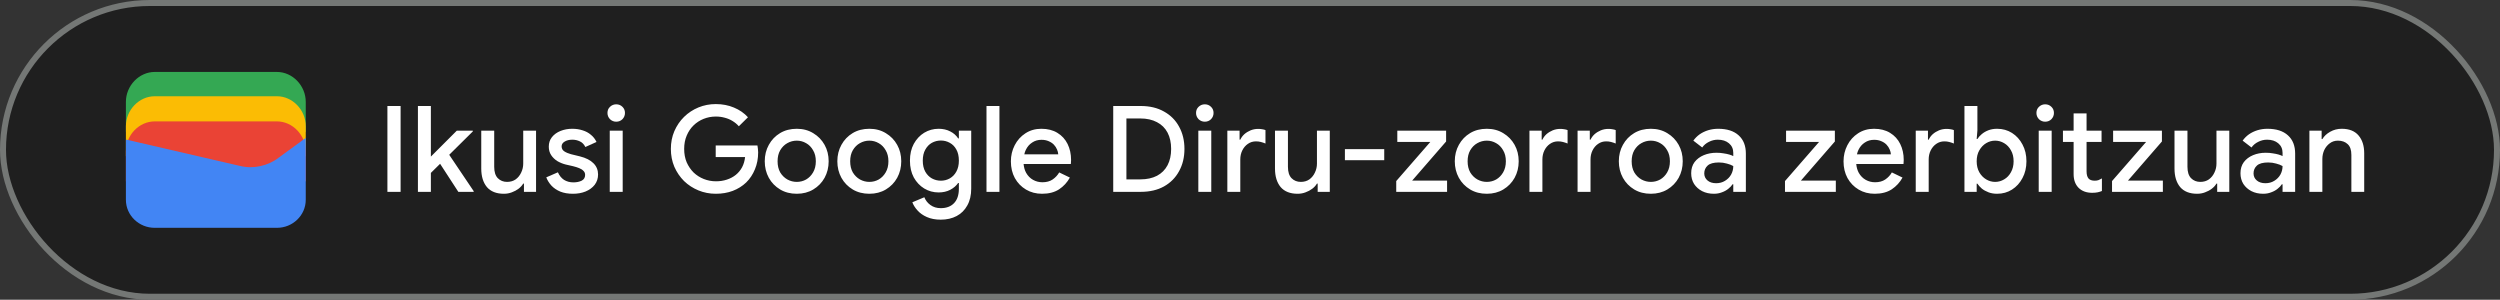 <svg width="417" height="50" viewBox="0 0 417 50" fill="none" xmlns="http://www.w3.org/2000/svg">
<rect x="0" y="0" width="417" height="50" fill="#333333" stroke="none"/>
<rect x="0.5" y="0.5" width="416" height="49" rx="24.5" fill="#1F1F1F"/>
<rect x="0.5" y="0.5" width="416" height="49" rx="24.5" stroke="#747775"/>
<path d="M51 22H21V17C21 14.286 23.202 12 25.817 12H46.184C48.798 12 51 14.286 51 17V22Z" fill="#34A853"/>
<path d="M51 26.054H21V21.054C21 18.339 23.202 16.054 25.817 16.054H46.184C48.798 16.054 51 18.339 51 21.054V26.054Z" fill="#FBBC04"/>
<path d="M51 30.247H21V25.247C21 22.532 23.202 20.247 25.817 20.247H46.184C48.798 20.247 51 22.532 51 25.247V30.247Z" fill="#EA4335"/>
<path d="M21 23.275L40.041 27.679C42.233 28.229 44.699 27.679 46.48 26.303L51 23V33.321C51 35.936 48.808 38 46.206 38H25.794C23.192 38 21 35.936 21 33.321V23.275Z" fill="#4285F4"/>
<path d="M64.62 32V17.68H66.82V32H64.62ZM69.709 32V17.68H71.869V26.12L76.189 21.8H78.869V21.92L74.929 25.82L79.009 31.88V32H76.449L73.409 27.32L71.869 28.84V32H69.709ZM84.054 32.32C82.8 32.32 81.854 31.947 81.214 31.2C80.587 30.44 80.274 29.413 80.274 28.12V21.8H82.434V27.82C82.434 28.673 82.634 29.307 83.034 29.72C83.447 30.133 83.96 30.34 84.574 30.34C85.134 30.34 85.614 30.2 86.014 29.92C86.414 29.627 86.72 29.247 86.934 28.78C87.16 28.313 87.274 27.813 87.274 27.28V21.8H89.414V32H87.394V30.62H87.274C87.087 30.94 86.827 31.227 86.494 31.48C86.16 31.733 85.787 31.933 85.374 32.08C84.96 32.24 84.52 32.32 84.054 32.32ZM95.578 32.32C94.764 32.32 94.058 32.2 93.458 31.96C92.858 31.707 92.364 31.373 91.978 30.96C91.591 30.533 91.304 30.073 91.118 29.58L93.058 28.74C93.298 29.287 93.638 29.707 94.078 30C94.531 30.28 95.051 30.42 95.638 30.42C96.171 30.42 96.631 30.327 97.018 30.14C97.404 29.94 97.598 29.62 97.598 29.18C97.598 28.9 97.504 28.673 97.318 28.5C97.144 28.313 96.904 28.16 96.598 28.04C96.304 27.92 95.964 27.813 95.578 27.72L94.358 27.44C93.878 27.32 93.418 27.133 92.978 26.88C92.551 26.613 92.204 26.28 91.938 25.88C91.671 25.48 91.538 25.007 91.538 24.46C91.538 23.847 91.711 23.32 92.058 22.88C92.418 22.427 92.898 22.08 93.498 21.84C94.098 21.6 94.744 21.48 95.438 21.48C96.078 21.48 96.658 21.567 97.178 21.74C97.711 21.9 98.171 22.147 98.558 22.48C98.958 22.8 99.271 23.2 99.498 23.68L97.638 24.52C97.411 24.067 97.104 23.753 96.718 23.58C96.331 23.393 95.911 23.3 95.458 23.3C94.951 23.3 94.524 23.407 94.178 23.62C93.844 23.82 93.678 24.087 93.678 24.42C93.678 24.767 93.824 25.04 94.118 25.24C94.424 25.44 94.798 25.6 95.238 25.72L96.718 26.08C97.731 26.333 98.491 26.72 98.998 27.24C99.504 27.747 99.758 28.367 99.758 29.1C99.758 29.753 99.571 30.327 99.198 30.82C98.824 31.3 98.318 31.673 97.678 31.94C97.051 32.193 96.351 32.32 95.578 32.32ZM101.705 32V21.8H103.865V32H101.705ZM102.785 20.3C102.385 20.3 102.038 20.16 101.745 19.88C101.465 19.587 101.325 19.24 101.325 18.84C101.325 18.427 101.465 18.087 101.745 17.82C102.038 17.54 102.385 17.4 102.785 17.4C103.198 17.4 103.545 17.54 103.825 17.82C104.105 18.087 104.245 18.427 104.245 18.84C104.245 19.24 104.105 19.587 103.825 19.88C103.545 20.16 103.198 20.3 102.785 20.3Z" fill="white"/>
<path d="M119.4 32.32C118.373 32.32 117.407 32.133 116.5 31.76C115.593 31.387 114.793 30.867 114.1 30.2C113.42 29.52 112.88 28.727 112.48 27.82C112.093 26.9 111.9 25.907 111.9 24.84C111.9 23.773 112.093 22.787 112.48 21.88C112.88 20.96 113.42 20.167 114.1 19.5C114.793 18.82 115.593 18.293 116.5 17.92C117.407 17.547 118.373 17.36 119.4 17.36C120.493 17.36 121.5 17.553 122.42 17.94C123.353 18.327 124.133 18.867 124.76 19.56L123.24 21.06C122.933 20.713 122.58 20.42 122.18 20.18C121.793 19.94 121.367 19.76 120.9 19.64C120.433 19.507 119.933 19.44 119.4 19.44C118.693 19.44 118.02 19.567 117.38 19.82C116.74 20.073 116.173 20.44 115.68 20.92C115.2 21.387 114.82 21.953 114.54 22.62C114.26 23.273 114.12 24.013 114.12 24.84C114.12 25.667 114.26 26.413 114.54 27.08C114.833 27.733 115.22 28.3 115.7 28.78C116.193 29.247 116.76 29.607 117.4 29.86C118.04 30.113 118.713 30.24 119.42 30.24C120.073 30.24 120.68 30.147 121.24 29.96C121.813 29.773 122.313 29.507 122.74 29.16C123.167 28.813 123.513 28.393 123.78 27.9C124.047 27.393 124.213 26.827 124.28 26.2H119.38V24.26H126.34C126.367 24.42 126.393 24.607 126.42 24.82C126.447 25.02 126.46 25.213 126.46 25.4V25.42C126.46 26.447 126.28 27.387 125.92 28.24C125.573 29.093 125.087 29.827 124.46 30.44C123.833 31.04 123.087 31.507 122.22 31.84C121.367 32.16 120.427 32.32 119.4 32.32ZM132.9 32.32C131.847 32.32 130.92 32.08 130.12 31.6C129.32 31.12 128.693 30.473 128.24 29.66C127.787 28.833 127.56 27.913 127.56 26.9C127.56 25.887 127.787 24.973 128.24 24.16C128.693 23.333 129.32 22.68 130.12 22.2C130.92 21.72 131.847 21.48 132.9 21.48C133.94 21.48 134.86 21.727 135.66 22.22C136.46 22.7 137.087 23.347 137.54 24.16C137.993 24.973 138.22 25.887 138.22 26.9C138.22 27.913 137.993 28.833 137.54 29.66C137.087 30.473 136.46 31.12 135.66 31.6C134.86 32.08 133.94 32.32 132.9 32.32ZM132.9 30.34C133.46 30.34 133.98 30.207 134.46 29.94C134.94 29.66 135.327 29.267 135.62 28.76C135.927 28.24 136.08 27.62 136.08 26.9C136.08 26.18 135.927 25.567 135.62 25.06C135.327 24.54 134.94 24.147 134.46 23.88C133.98 23.6 133.46 23.46 132.9 23.46C132.34 23.46 131.813 23.6 131.32 23.88C130.84 24.147 130.447 24.54 130.14 25.06C129.847 25.567 129.7 26.18 129.7 26.9C129.7 27.62 129.847 28.24 130.14 28.76C130.447 29.267 130.847 29.66 131.34 29.94C131.833 30.207 132.353 30.34 132.9 30.34ZM145.009 32.32C143.956 32.32 143.029 32.08 142.229 31.6C141.429 31.12 140.803 30.473 140.349 29.66C139.896 28.833 139.669 27.913 139.669 26.9C139.669 25.887 139.896 24.973 140.349 24.16C140.803 23.333 141.429 22.68 142.229 22.2C143.029 21.72 143.956 21.48 145.009 21.48C146.049 21.48 146.969 21.727 147.769 22.22C148.569 22.7 149.196 23.347 149.649 24.16C150.103 24.973 150.329 25.887 150.329 26.9C150.329 27.913 150.103 28.833 149.649 29.66C149.196 30.473 148.569 31.12 147.769 31.6C146.969 32.08 146.049 32.32 145.009 32.32ZM145.009 30.34C145.569 30.34 146.089 30.207 146.569 29.94C147.049 29.66 147.436 29.267 147.729 28.76C148.036 28.24 148.189 27.62 148.189 26.9C148.189 26.18 148.036 25.567 147.729 25.06C147.436 24.54 147.049 24.147 146.569 23.88C146.089 23.6 145.569 23.46 145.009 23.46C144.449 23.46 143.923 23.6 143.429 23.88C142.949 24.147 142.556 24.54 142.249 25.06C141.956 25.567 141.809 26.18 141.809 26.9C141.809 27.62 141.956 28.24 142.249 28.76C142.556 29.267 142.956 29.66 143.449 29.94C143.943 30.207 144.463 30.34 145.009 30.34ZM156.919 36.64C156.025 36.64 155.252 36.493 154.599 36.2C153.959 35.92 153.439 35.553 153.039 35.1C152.639 34.66 152.352 34.207 152.179 33.74L154.179 32.9C154.392 33.433 154.732 33.867 155.199 34.2C155.679 34.547 156.252 34.72 156.919 34.72C157.865 34.72 158.605 34.44 159.139 33.88C159.672 33.32 159.939 32.527 159.939 31.5V30.52H159.819C159.499 30.987 159.059 31.367 158.499 31.66C157.939 31.953 157.292 32.1 156.559 32.1C155.692 32.1 154.892 31.88 154.159 31.44C153.439 31 152.859 30.387 152.419 29.6C151.992 28.8 151.779 27.867 151.779 26.8C151.779 25.72 151.992 24.787 152.419 24C152.859 23.2 153.439 22.58 154.159 22.14C154.892 21.7 155.692 21.48 156.559 21.48C157.292 21.48 157.939 21.627 158.499 21.92C159.059 22.2 159.499 22.587 159.819 23.08H159.939V21.8H161.999V31.46C161.999 32.567 161.779 33.507 161.339 34.28C160.912 35.053 160.319 35.64 159.559 36.04C158.799 36.44 157.919 36.64 156.919 36.64ZM156.939 30.14C157.472 30.14 157.965 30.013 158.419 29.76C158.885 29.493 159.252 29.113 159.519 28.62C159.799 28.113 159.939 27.507 159.939 26.8C159.939 26.053 159.799 25.433 159.519 24.94C159.252 24.447 158.885 24.073 158.419 23.82C157.965 23.567 157.472 23.44 156.939 23.44C156.405 23.44 155.905 23.567 155.439 23.82C154.985 24.073 154.619 24.453 154.339 24.96C154.059 25.453 153.919 26.067 153.919 26.8C153.919 27.52 154.059 28.133 154.339 28.64C154.619 29.133 154.985 29.507 155.439 29.76C155.905 30.013 156.405 30.14 156.939 30.14ZM164.546 32V17.68H166.706V32H164.546ZM173.815 32.32C172.815 32.32 171.921 32.087 171.135 31.62C170.348 31.153 169.728 30.513 169.275 29.7C168.835 28.887 168.615 27.96 168.615 26.92C168.615 25.947 168.828 25.047 169.255 24.22C169.681 23.393 170.275 22.733 171.035 22.24C171.808 21.733 172.695 21.48 173.695 21.48C174.748 21.48 175.641 21.707 176.375 22.16C177.121 22.613 177.688 23.233 178.075 24.02C178.461 24.807 178.655 25.693 178.655 26.68C178.655 26.827 178.648 26.96 178.635 27.08C178.635 27.2 178.628 27.293 178.615 27.36H170.735C170.788 27.92 170.928 28.407 171.155 28.82C171.448 29.34 171.835 29.733 172.315 30C172.795 30.267 173.315 30.4 173.875 30.4C174.555 30.4 175.121 30.247 175.575 29.94C176.041 29.62 176.408 29.227 176.675 28.76L178.455 29.62C178.015 30.42 177.415 31.073 176.655 31.58C175.895 32.073 174.948 32.32 173.815 32.32ZM170.855 25.74H176.515C176.501 25.487 176.435 25.22 176.315 24.94C176.195 24.647 176.021 24.38 175.795 24.14C175.568 23.9 175.281 23.707 174.935 23.56C174.588 23.4 174.181 23.32 173.715 23.32C173.128 23.32 172.608 23.473 172.155 23.78C171.701 24.073 171.348 24.487 171.095 25.02C170.988 25.247 170.908 25.487 170.855 25.74ZM185.686 32V17.68H190.266C191.773 17.68 193.066 17.987 194.146 18.6C195.24 19.2 196.08 20.04 196.666 21.12C197.266 22.2 197.566 23.44 197.566 24.84C197.566 26.24 197.266 27.48 196.666 28.56C196.08 29.64 195.24 30.487 194.146 31.1C193.066 31.7 191.773 32 190.266 32H185.686ZM187.886 29.92H190.206C191.286 29.92 192.213 29.72 192.986 29.32C193.76 28.907 194.346 28.32 194.746 27.56C195.146 26.8 195.346 25.893 195.346 24.84C195.346 23.787 195.146 22.88 194.746 22.12C194.346 21.36 193.76 20.78 192.986 20.38C192.213 19.967 191.286 19.76 190.206 19.76H187.886V29.92ZM199.881 32V21.8H202.041V32H199.881ZM200.961 20.3C200.561 20.3 200.214 20.16 199.921 19.88C199.641 19.587 199.501 19.24 199.501 18.84C199.501 18.427 199.641 18.087 199.921 17.82C200.214 17.54 200.561 17.4 200.961 17.4C201.374 17.4 201.721 17.54 202.001 17.82C202.281 18.087 202.421 18.427 202.421 18.84C202.421 19.24 202.281 19.587 202.001 19.88C201.721 20.16 201.374 20.3 200.961 20.3ZM204.721 32V21.8H206.761V23.3H206.881C207.041 22.953 207.268 22.647 207.561 22.38C207.868 22.113 208.214 21.9 208.601 21.74C209.001 21.58 209.414 21.5 209.841 21.5C210.121 21.5 210.354 21.52 210.541 21.56C210.741 21.587 210.921 21.633 211.081 21.7V23.94C210.828 23.833 210.568 23.747 210.301 23.68C210.048 23.613 209.781 23.58 209.501 23.58C208.994 23.58 208.541 23.72 208.141 24C207.754 24.267 207.448 24.627 207.221 25.08C206.994 25.533 206.881 26.04 206.881 26.6V32H204.721ZM216.448 32.32C215.195 32.32 214.248 31.947 213.608 31.2C212.982 30.44 212.668 29.413 212.668 28.12V21.8H214.828V27.82C214.828 28.673 215.028 29.307 215.428 29.72C215.842 30.133 216.355 30.34 216.968 30.34C217.528 30.34 218.008 30.2 218.408 29.92C218.808 29.627 219.115 29.247 219.328 28.78C219.555 28.313 219.668 27.813 219.668 27.28V21.8H221.808V32H219.788V30.62H219.668C219.482 30.94 219.222 31.227 218.888 31.48C218.555 31.733 218.182 31.933 217.768 32.08C217.355 32.24 216.915 32.32 216.448 32.32ZM224.33 26.72V24.88H230.89V26.72H224.33ZM232.892 32V30.2L238.572 23.68H233.072V21.8H241.212V23.6L235.552 30.12H241.372V32H232.892ZM247.998 32.32C246.944 32.32 246.018 32.08 245.218 31.6C244.418 31.12 243.791 30.473 243.338 29.66C242.884 28.833 242.658 27.913 242.658 26.9C242.658 25.887 242.884 24.973 243.338 24.16C243.791 23.333 244.418 22.68 245.218 22.2C246.018 21.72 246.944 21.48 247.998 21.48C249.038 21.48 249.958 21.727 250.758 22.22C251.558 22.7 252.184 23.347 252.638 24.16C253.091 24.973 253.318 25.887 253.318 26.9C253.318 27.913 253.091 28.833 252.638 29.66C252.184 30.473 251.558 31.12 250.758 31.6C249.958 32.08 249.038 32.32 247.998 32.32ZM247.998 30.34C248.558 30.34 249.078 30.207 249.558 29.94C250.038 29.66 250.424 29.267 250.718 28.76C251.024 28.24 251.178 27.62 251.178 26.9C251.178 26.18 251.024 25.567 250.718 25.06C250.424 24.54 250.038 24.147 249.558 23.88C249.078 23.6 248.558 23.46 247.998 23.46C247.438 23.46 246.911 23.6 246.418 23.88C245.938 24.147 245.544 24.54 245.238 25.06C244.944 25.567 244.798 26.18 244.798 26.9C244.798 27.62 244.944 28.24 245.238 28.76C245.544 29.267 245.944 29.66 246.438 29.94C246.931 30.207 247.451 30.34 247.998 30.34ZM255.112 32V21.8H257.152V23.3H257.272C257.432 22.953 257.658 22.647 257.952 22.38C258.258 22.113 258.605 21.9 258.992 21.74C259.392 21.58 259.805 21.5 260.232 21.5C260.512 21.5 260.745 21.52 260.932 21.56C261.132 21.587 261.312 21.633 261.472 21.7V23.94C261.218 23.833 260.958 23.747 260.692 23.68C260.438 23.613 260.172 23.58 259.892 23.58C259.385 23.58 258.932 23.72 258.532 24C258.145 24.267 257.838 24.627 257.612 25.08C257.385 25.533 257.272 26.04 257.272 26.6V32H255.112ZM263.139 32V21.8H265.179V23.3H265.299C265.459 22.953 265.686 22.647 265.979 22.38C266.286 22.113 266.632 21.9 267.019 21.74C267.419 21.58 267.832 21.5 268.259 21.5C268.539 21.5 268.772 21.52 268.959 21.56C269.159 21.587 269.339 21.633 269.499 21.7V23.94C269.246 23.833 268.986 23.747 268.719 23.68C268.466 23.613 268.199 23.58 267.919 23.58C267.412 23.58 266.959 23.72 266.559 24C266.172 24.267 265.866 24.627 265.639 25.08C265.412 25.533 265.299 26.04 265.299 26.6V32H263.139ZM275.361 32.32C274.307 32.32 273.381 32.08 272.581 31.6C271.781 31.12 271.154 30.473 270.701 29.66C270.247 28.833 270.021 27.913 270.021 26.9C270.021 25.887 270.247 24.973 270.701 24.16C271.154 23.333 271.781 22.68 272.581 22.2C273.381 21.72 274.307 21.48 275.361 21.48C276.401 21.48 277.321 21.727 278.121 22.22C278.921 22.7 279.547 23.347 280.001 24.16C280.454 24.973 280.681 25.887 280.681 26.9C280.681 27.913 280.454 28.833 280.001 29.66C279.547 30.473 278.921 31.12 278.121 31.6C277.321 32.08 276.401 32.32 275.361 32.32ZM275.361 30.34C275.921 30.34 276.441 30.207 276.921 29.94C277.401 29.66 277.787 29.267 278.081 28.76C278.387 28.24 278.541 27.62 278.541 26.9C278.541 26.18 278.387 25.567 278.081 25.06C277.787 24.54 277.401 24.147 276.921 23.88C276.441 23.6 275.921 23.46 275.361 23.46C274.801 23.46 274.274 23.6 273.781 23.88C273.301 24.147 272.907 24.54 272.601 25.06C272.307 25.567 272.161 26.18 272.161 26.9C272.161 27.62 272.307 28.24 272.601 28.76C272.907 29.267 273.307 29.66 273.801 29.94C274.294 30.207 274.814 30.34 275.361 30.34ZM285.87 32.32C285.137 32.32 284.483 32.173 283.91 31.88C283.35 31.587 282.903 31.187 282.57 30.68C282.25 30.16 282.09 29.567 282.09 28.9C282.09 28.167 282.277 27.547 282.65 27.04C283.037 26.533 283.55 26.147 284.19 25.88C284.83 25.613 285.537 25.48 286.31 25.48C286.737 25.48 287.13 25.513 287.49 25.58C287.863 25.633 288.183 25.7 288.45 25.78C288.73 25.86 288.95 25.947 289.11 26.04V25.5C289.11 24.833 288.87 24.3 288.39 23.9C287.91 23.5 287.29 23.3 286.53 23.3C286.01 23.3 285.517 23.42 285.05 23.66C284.583 23.887 284.21 24.2 283.93 24.6L282.45 23.46C282.743 23.047 283.097 22.693 283.51 22.4C283.937 22.107 284.41 21.88 284.93 21.72C285.463 21.56 286.017 21.48 286.59 21.48C288.07 21.48 289.21 21.847 290.01 22.58C290.81 23.3 291.21 24.313 291.21 25.62V32H289.11V30.74H288.99C288.817 31.007 288.577 31.26 288.27 31.5C287.977 31.74 287.623 31.933 287.21 32.08C286.81 32.24 286.363 32.32 285.87 32.32ZM286.25 30.56C286.81 30.56 287.303 30.427 287.73 30.16C288.17 29.893 288.51 29.547 288.75 29.12C288.99 28.68 289.11 28.207 289.11 27.7C288.817 27.527 288.457 27.387 288.03 27.28C287.617 27.16 287.177 27.1 286.71 27.1C285.83 27.1 285.203 27.273 284.83 27.62C284.457 27.967 284.27 28.4 284.27 28.92C284.27 29.4 284.45 29.793 284.81 30.1C285.17 30.407 285.65 30.56 286.25 30.56ZM297.736 32V30.2L303.416 23.68H297.916V21.8H306.056V23.6L300.396 30.12H306.216V32H297.736ZM312.701 32.32C311.701 32.32 310.808 32.087 310.021 31.62C309.235 31.153 308.615 30.513 308.161 29.7C307.721 28.887 307.501 27.96 307.501 26.92C307.501 25.947 307.715 25.047 308.141 24.22C308.568 23.393 309.161 22.733 309.921 22.24C310.695 21.733 311.581 21.48 312.581 21.48C313.635 21.48 314.528 21.707 315.261 22.16C316.008 22.613 316.575 23.233 316.961 24.02C317.348 24.807 317.541 25.693 317.541 26.68C317.541 26.827 317.535 26.96 317.521 27.08C317.521 27.2 317.515 27.293 317.501 27.36H309.621C309.675 27.92 309.815 28.407 310.041 28.82C310.335 29.34 310.721 29.733 311.201 30C311.681 30.267 312.201 30.4 312.761 30.4C313.441 30.4 314.008 30.247 314.461 29.94C314.928 29.62 315.295 29.227 315.561 28.76L317.341 29.62C316.901 30.42 316.301 31.073 315.541 31.58C314.781 32.073 313.835 32.32 312.701 32.32ZM309.741 25.74H315.401C315.388 25.487 315.321 25.22 315.201 24.94C315.081 24.647 314.908 24.38 314.681 24.14C314.455 23.9 314.168 23.707 313.821 23.56C313.475 23.4 313.068 23.32 312.601 23.32C312.015 23.32 311.495 23.473 311.041 23.78C310.588 24.073 310.235 24.487 309.981 25.02C309.875 25.247 309.795 25.487 309.741 25.74ZM319.545 32V21.8H321.585V23.3H321.705C321.865 22.953 322.092 22.647 322.385 22.38C322.692 22.113 323.038 21.9 323.425 21.74C323.825 21.58 324.238 21.5 324.665 21.5C324.945 21.5 325.178 21.52 325.365 21.56C325.565 21.587 325.745 21.633 325.905 21.7V23.94C325.652 23.833 325.392 23.747 325.125 23.68C324.872 23.613 324.605 23.58 324.325 23.58C323.818 23.58 323.365 23.72 322.965 24C322.578 24.267 322.272 24.627 322.045 25.08C321.818 25.533 321.705 26.04 321.705 26.6V32H319.545ZM333.11 32.32C332.59 32.32 332.117 32.24 331.69 32.08C331.263 31.92 330.89 31.713 330.57 31.46C330.263 31.193 330.017 30.92 329.83 30.64H329.71V32H327.67V17.68H329.83V21.76L329.71 23.18H329.83C330.017 22.887 330.263 22.613 330.57 22.36C330.89 22.093 331.263 21.88 331.69 21.72C332.117 21.56 332.59 21.48 333.11 21.48C334.043 21.48 334.877 21.713 335.61 22.18C336.343 22.647 336.923 23.287 337.35 24.1C337.79 24.913 338.01 25.847 338.01 26.9C338.01 27.953 337.79 28.887 337.35 29.7C336.923 30.513 336.343 31.153 335.61 31.62C334.877 32.087 334.043 32.32 333.11 32.32ZM332.79 30.34C333.323 30.34 333.823 30.2 334.29 29.92C334.77 29.64 335.15 29.24 335.43 28.72C335.723 28.2 335.87 27.593 335.87 26.9C335.87 26.193 335.723 25.587 335.43 25.08C335.15 24.56 334.77 24.16 334.29 23.88C333.823 23.6 333.323 23.46 332.79 23.46C332.257 23.46 331.757 23.6 331.29 23.88C330.823 24.16 330.443 24.56 330.15 25.08C329.857 25.587 329.71 26.193 329.71 26.9C329.71 27.607 329.857 28.22 330.15 28.74C330.443 29.247 330.823 29.64 331.29 29.92C331.757 30.2 332.257 30.34 332.79 30.34ZM340.057 32V21.8H342.217V32H340.057ZM341.137 20.3C340.737 20.3 340.39 20.16 340.097 19.88C339.817 19.587 339.677 19.24 339.677 18.84C339.677 18.427 339.817 18.087 340.097 17.82C340.39 17.54 340.737 17.4 341.137 17.4C341.55 17.4 341.897 17.54 342.177 17.82C342.457 18.087 342.597 18.427 342.597 18.84C342.597 19.24 342.457 19.587 342.177 19.88C341.897 20.16 341.55 20.3 341.137 20.3ZM344.099 21.8H345.879V18.92H348.039V21.8H350.539V23.68H348.039V28.58C348.039 29.087 348.139 29.473 348.339 29.74C348.552 30.007 348.906 30.14 349.399 30.14C349.639 30.14 349.852 30.107 350.039 30.04C350.226 29.96 350.412 29.867 350.599 29.76V31.86C350.372 31.953 350.132 32.027 349.879 32.08C349.626 32.133 349.326 32.16 348.979 32.16C348.032 32.16 347.279 31.887 346.719 31.34C346.159 30.78 345.879 30.013 345.879 29.04V23.68H344.099V21.8ZM352.287 32V30.2L357.967 23.68H352.467V21.8H360.607V23.6L354.947 30.12H360.767V32H352.287ZM366.487 32.32C365.234 32.32 364.287 31.947 363.647 31.2C363.021 30.44 362.707 29.413 362.707 28.12V21.8H364.867V27.82C364.867 28.673 365.067 29.307 365.467 29.72C365.881 30.133 366.394 30.34 367.007 30.34C367.567 30.34 368.047 30.2 368.447 29.92C368.847 29.627 369.154 29.247 369.367 28.78C369.594 28.313 369.707 27.813 369.707 27.28V21.8H371.847V32H369.827V30.62H369.707C369.521 30.94 369.261 31.227 368.927 31.48C368.594 31.733 368.221 31.933 367.807 32.08C367.394 32.24 366.954 32.32 366.487 32.32ZM377.491 32.32C376.758 32.32 376.105 32.173 375.531 31.88C374.971 31.587 374.525 31.187 374.191 30.68C373.871 30.16 373.711 29.567 373.711 28.9C373.711 28.167 373.898 27.547 374.271 27.04C374.658 26.533 375.171 26.147 375.811 25.88C376.451 25.613 377.158 25.48 377.931 25.48C378.358 25.48 378.751 25.513 379.111 25.58C379.485 25.633 379.805 25.7 380.071 25.78C380.351 25.86 380.571 25.947 380.731 26.04V25.5C380.731 24.833 380.491 24.3 380.011 23.9C379.531 23.5 378.911 23.3 378.151 23.3C377.631 23.3 377.138 23.42 376.671 23.66C376.205 23.887 375.831 24.2 375.551 24.6L374.071 23.46C374.365 23.047 374.718 22.693 375.131 22.4C375.558 22.107 376.031 21.88 376.551 21.72C377.085 21.56 377.638 21.48 378.211 21.48C379.691 21.48 380.831 21.847 381.631 22.58C382.431 23.3 382.831 24.313 382.831 25.62V32H380.731V30.74H380.611C380.438 31.007 380.198 31.26 379.891 31.5C379.598 31.74 379.245 31.933 378.831 32.08C378.431 32.24 377.985 32.32 377.491 32.32ZM377.871 30.56C378.431 30.56 378.925 30.427 379.351 30.16C379.791 29.893 380.131 29.547 380.371 29.12C380.611 28.68 380.731 28.207 380.731 27.7C380.438 27.527 380.078 27.387 379.651 27.28C379.238 27.16 378.798 27.1 378.331 27.1C377.451 27.1 376.825 27.273 376.451 27.62C376.078 27.967 375.891 28.4 375.891 28.92C375.891 29.4 376.071 29.793 376.431 30.1C376.791 30.407 377.271 30.56 377.871 30.56ZM385.209 32V21.8H387.249V23.2H387.369C387.663 22.707 388.096 22.3 388.669 21.98C389.256 21.647 389.896 21.48 390.589 21.48C391.843 21.48 392.783 21.853 393.409 22.6C394.036 23.333 394.349 24.32 394.349 25.56V32H392.209V25.84C392.209 25.013 392.003 24.413 391.589 24.04C391.176 23.653 390.636 23.46 389.969 23.46C389.449 23.46 388.996 23.607 388.609 23.9C388.223 24.18 387.916 24.553 387.689 25.02C387.476 25.487 387.369 25.987 387.369 26.52V32H385.209Z" fill="white"/>
</svg>
